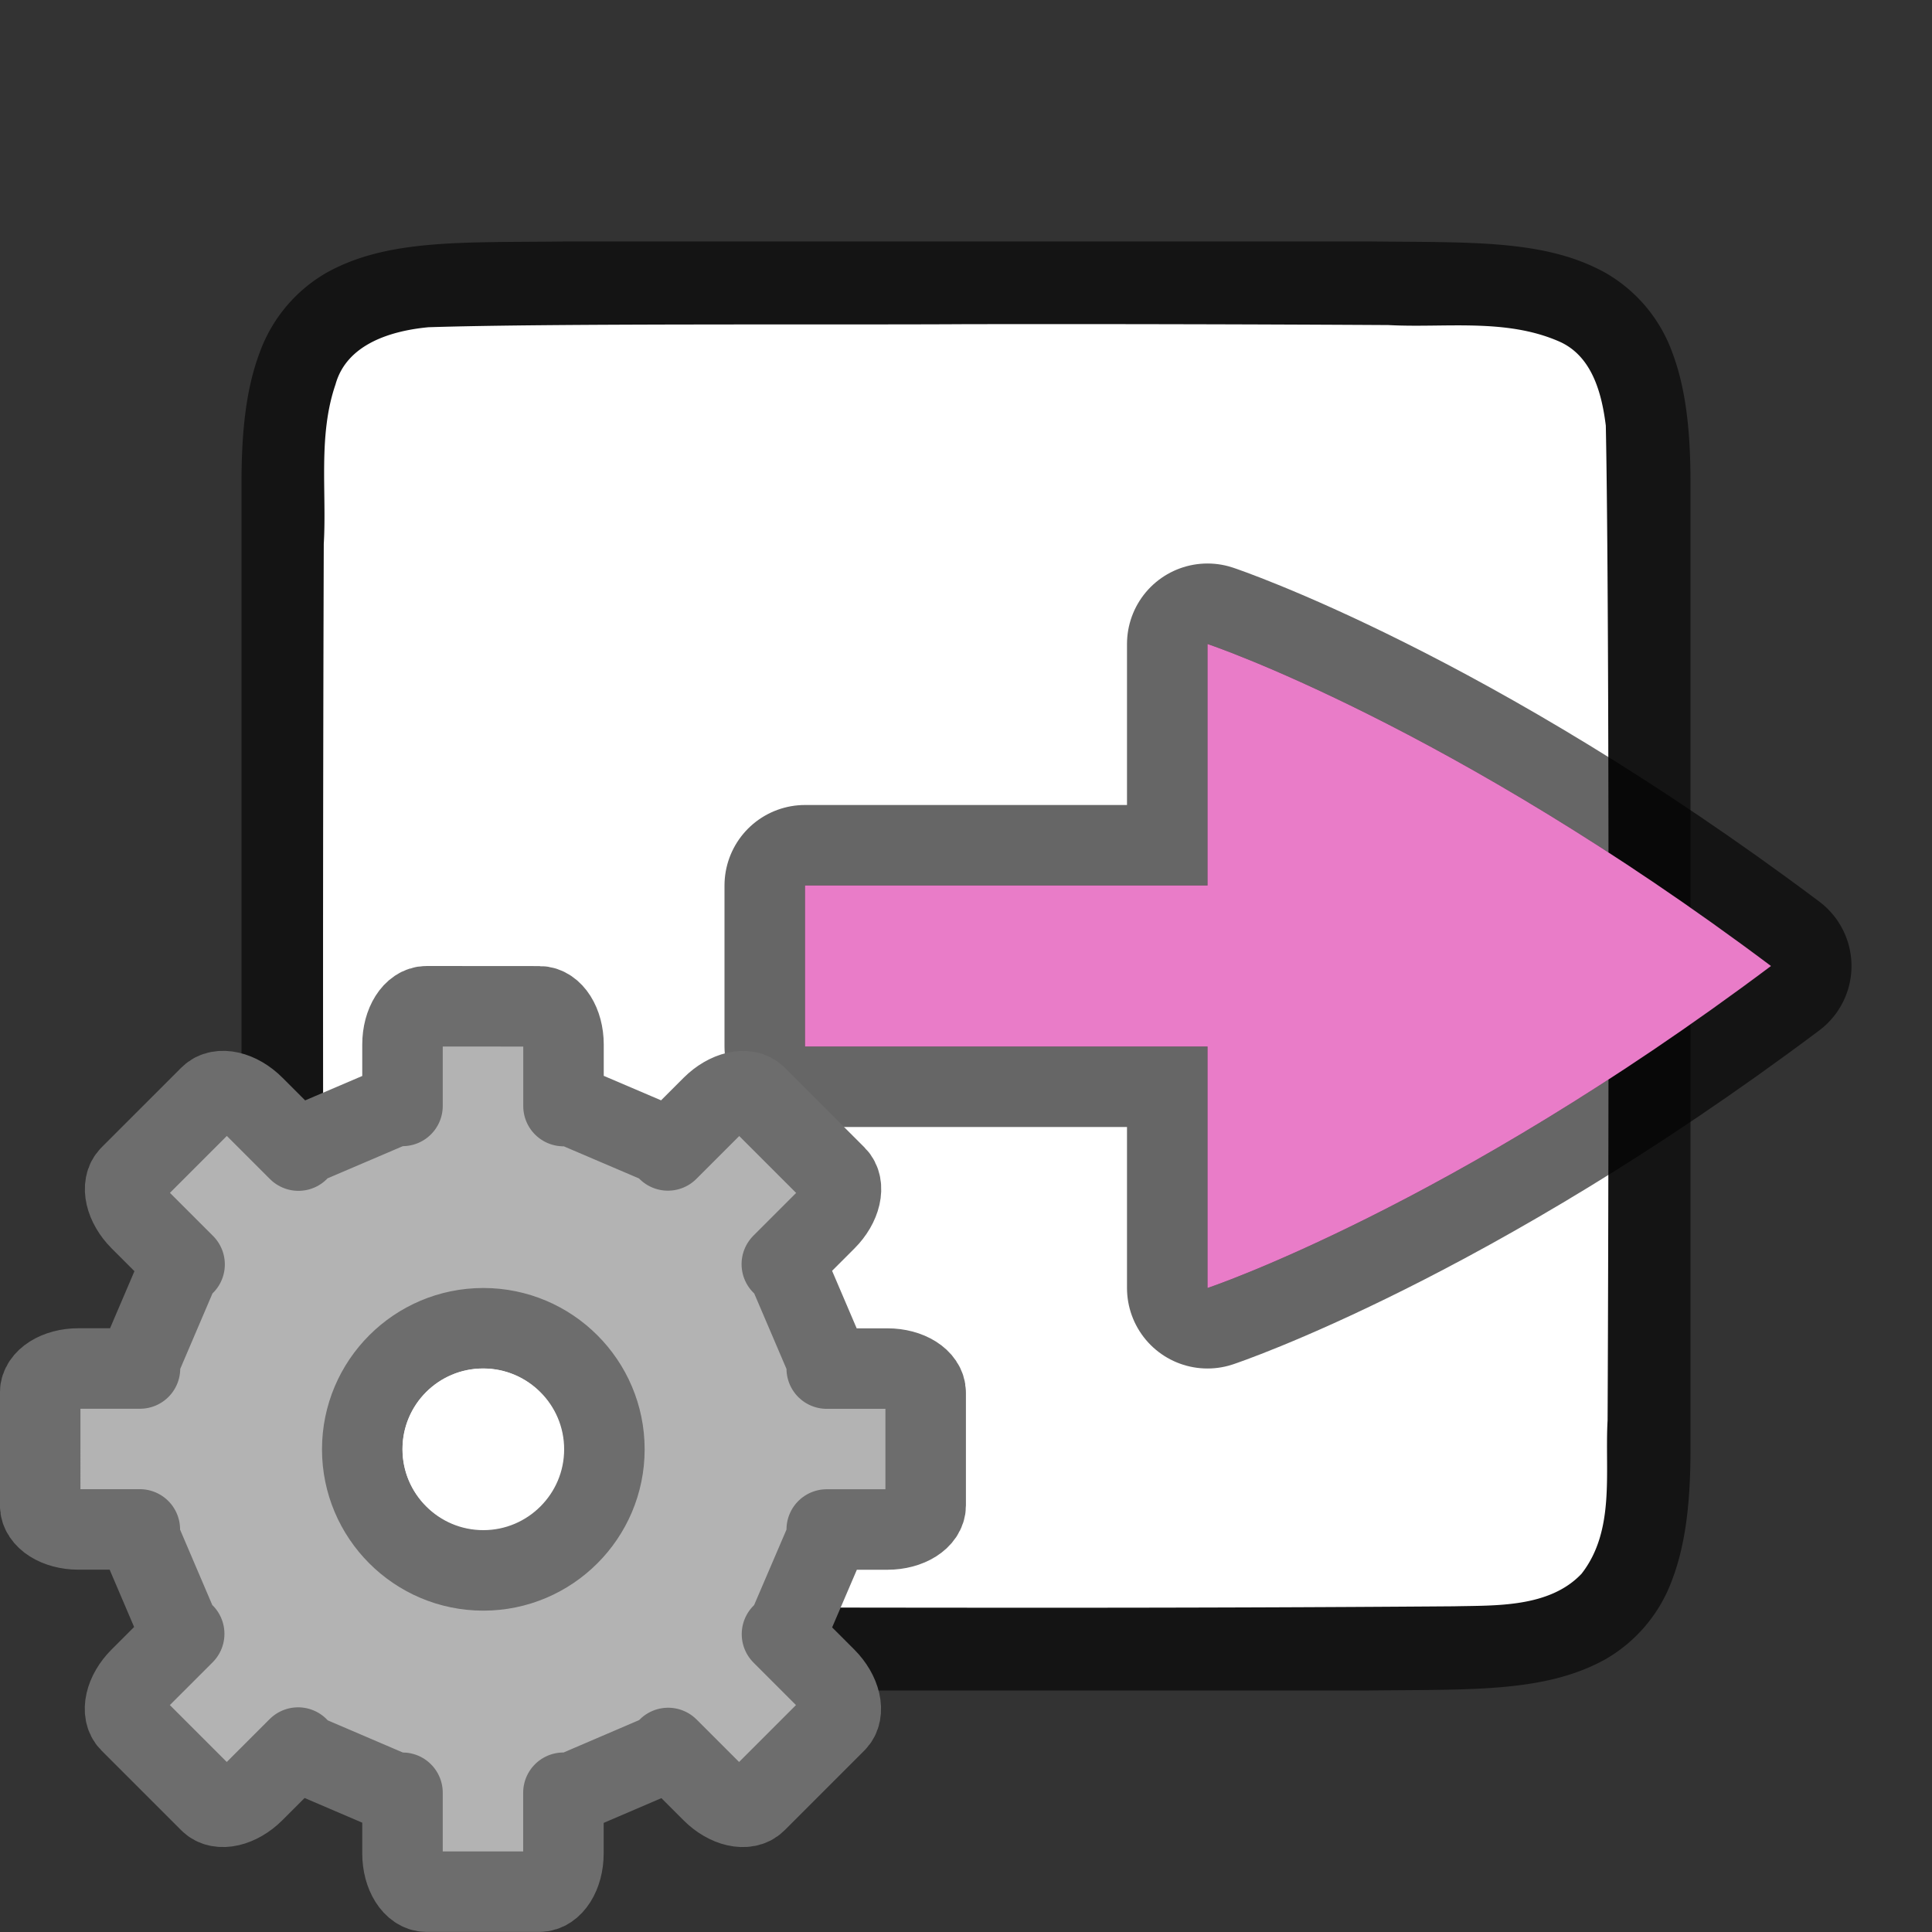 <svg xmlns="http://www.w3.org/2000/svg" height="24" width="24"><rect width="100%" height="100%" fill="#333333" stroke="none"/><path d="M6.994 3c-1.258.014-2.179-.031-2.931.384a1.88 1.88 0 00-.838.998C3.06 4.821 3 5.342 3 6V18c0 .658.06 1.179.225 1.617.164.439.461.789.838.996.752.415 1.673.372 2.931.387h10.012c1.258-.015 2.179.03 2.932-.385a1.88 1.88 0 00.837-.998c.165-.438.225-.96.225-1.617V5.999c0-.657-.06-1.178-.225-1.617a1.875 1.875 0 00-.837-.996c-.753-.415-1.674-.372-2.932-.387H6.998z" style="line-height:125%;-inkscape-font-specification:Ubuntu;text-align:center" font-weight="400" font-size="15" font-family="Ubuntu" letter-spacing="0" word-spacing="0" text-anchor="middle" opacity=".6"/><path d="M11.983 4.027c-1.556.01-5.11-.012-6.66.038-.46.043-1.016.207-1.155.71-.219.636-.108 1.334-.146 1.982-.008 2.297-.023 9.597.022 11.886.039.462.202 1.013.699 1.164.632.225 1.284.122 1.936.154 1.424.007 4.85.011 6.276.011 1.704 0 3.408-.005 5.107-.018.512-.012 1.184.02 1.585-.405.421-.54.287-1.268.323-1.904.012-2.444.027-9.911-.022-12.357-.05-.402-.17-.863-.575-1.044-.669-.295-1.427-.168-2.126-.206a715.83 715.83 0 00-5.264-.011z" fill="#fff"/><path d="M10 11h5V8s3 1 7 4c-4 3-7 4-7 4v-3h-5z" opacity=".6" stroke="#000" stroke-width="2" stroke-linecap="round" stroke-linejoin="round"/><path d="M10 11h5V8s3 1 7 4c-4 3-7 4-7 4v-3h-5z" fill="#e97cc8"/><path d="M5.299 12.5c-.165 0-.299.211-.299.475v.763h-.098l-1.123.48-.072.075-.553-.553c-.186-.186-.43-.242-.547-.125l-.992.992c-.117.117-.06.361.125.547l.553.553-.074.072-.48 1.123V17H.974c-.264 0-.475.134-.475.299V18.7c0 .165.211.299.475.299h.763v.105l.48 1.124.071.068-.549.549c-.186.186-.242.43-.125.547l.992.992c.117.117.361.06.547-.125l.55-.55.075.08 1.123.481H5v.754c0 .264.134.475.299.475H6.7c.165 0 .299-.211.299-.475v-.754h.105l1.124-.482.072-.074.545.545c.186.186.43.242.547.125l.992-.992c.117-.117.06-.361-.125-.547l-.545-.545.074-.072.482-1.124V19h.754c.264 0 .475-.134.475-.299V17.3c0-.165-.211-.299-.475-.299h-.754v-.098L9.79 15.78l-.078-.076.549-.549c.186-.186.242-.43.125-.547l-.992-.992c-.117-.117-.361-.06-.547.125l-.55.55-.067-.071-1.124-.48H7v-.764c0-.264-.134-.475-.299-.475zm.705 4c.83 0 1.504.674 1.504 1.504s-.675 1.504-1.504 1.504c-.83 0-1.504-.675-1.504-1.504 0-.83.674-1.504 1.504-1.504z" display="block" stroke-width="1" stroke-linejoin="round" fill="#b3b3b3" stroke="#6d6d6d"/><circle cx="6" cy="18" r="1" fill="#fff"/></svg>